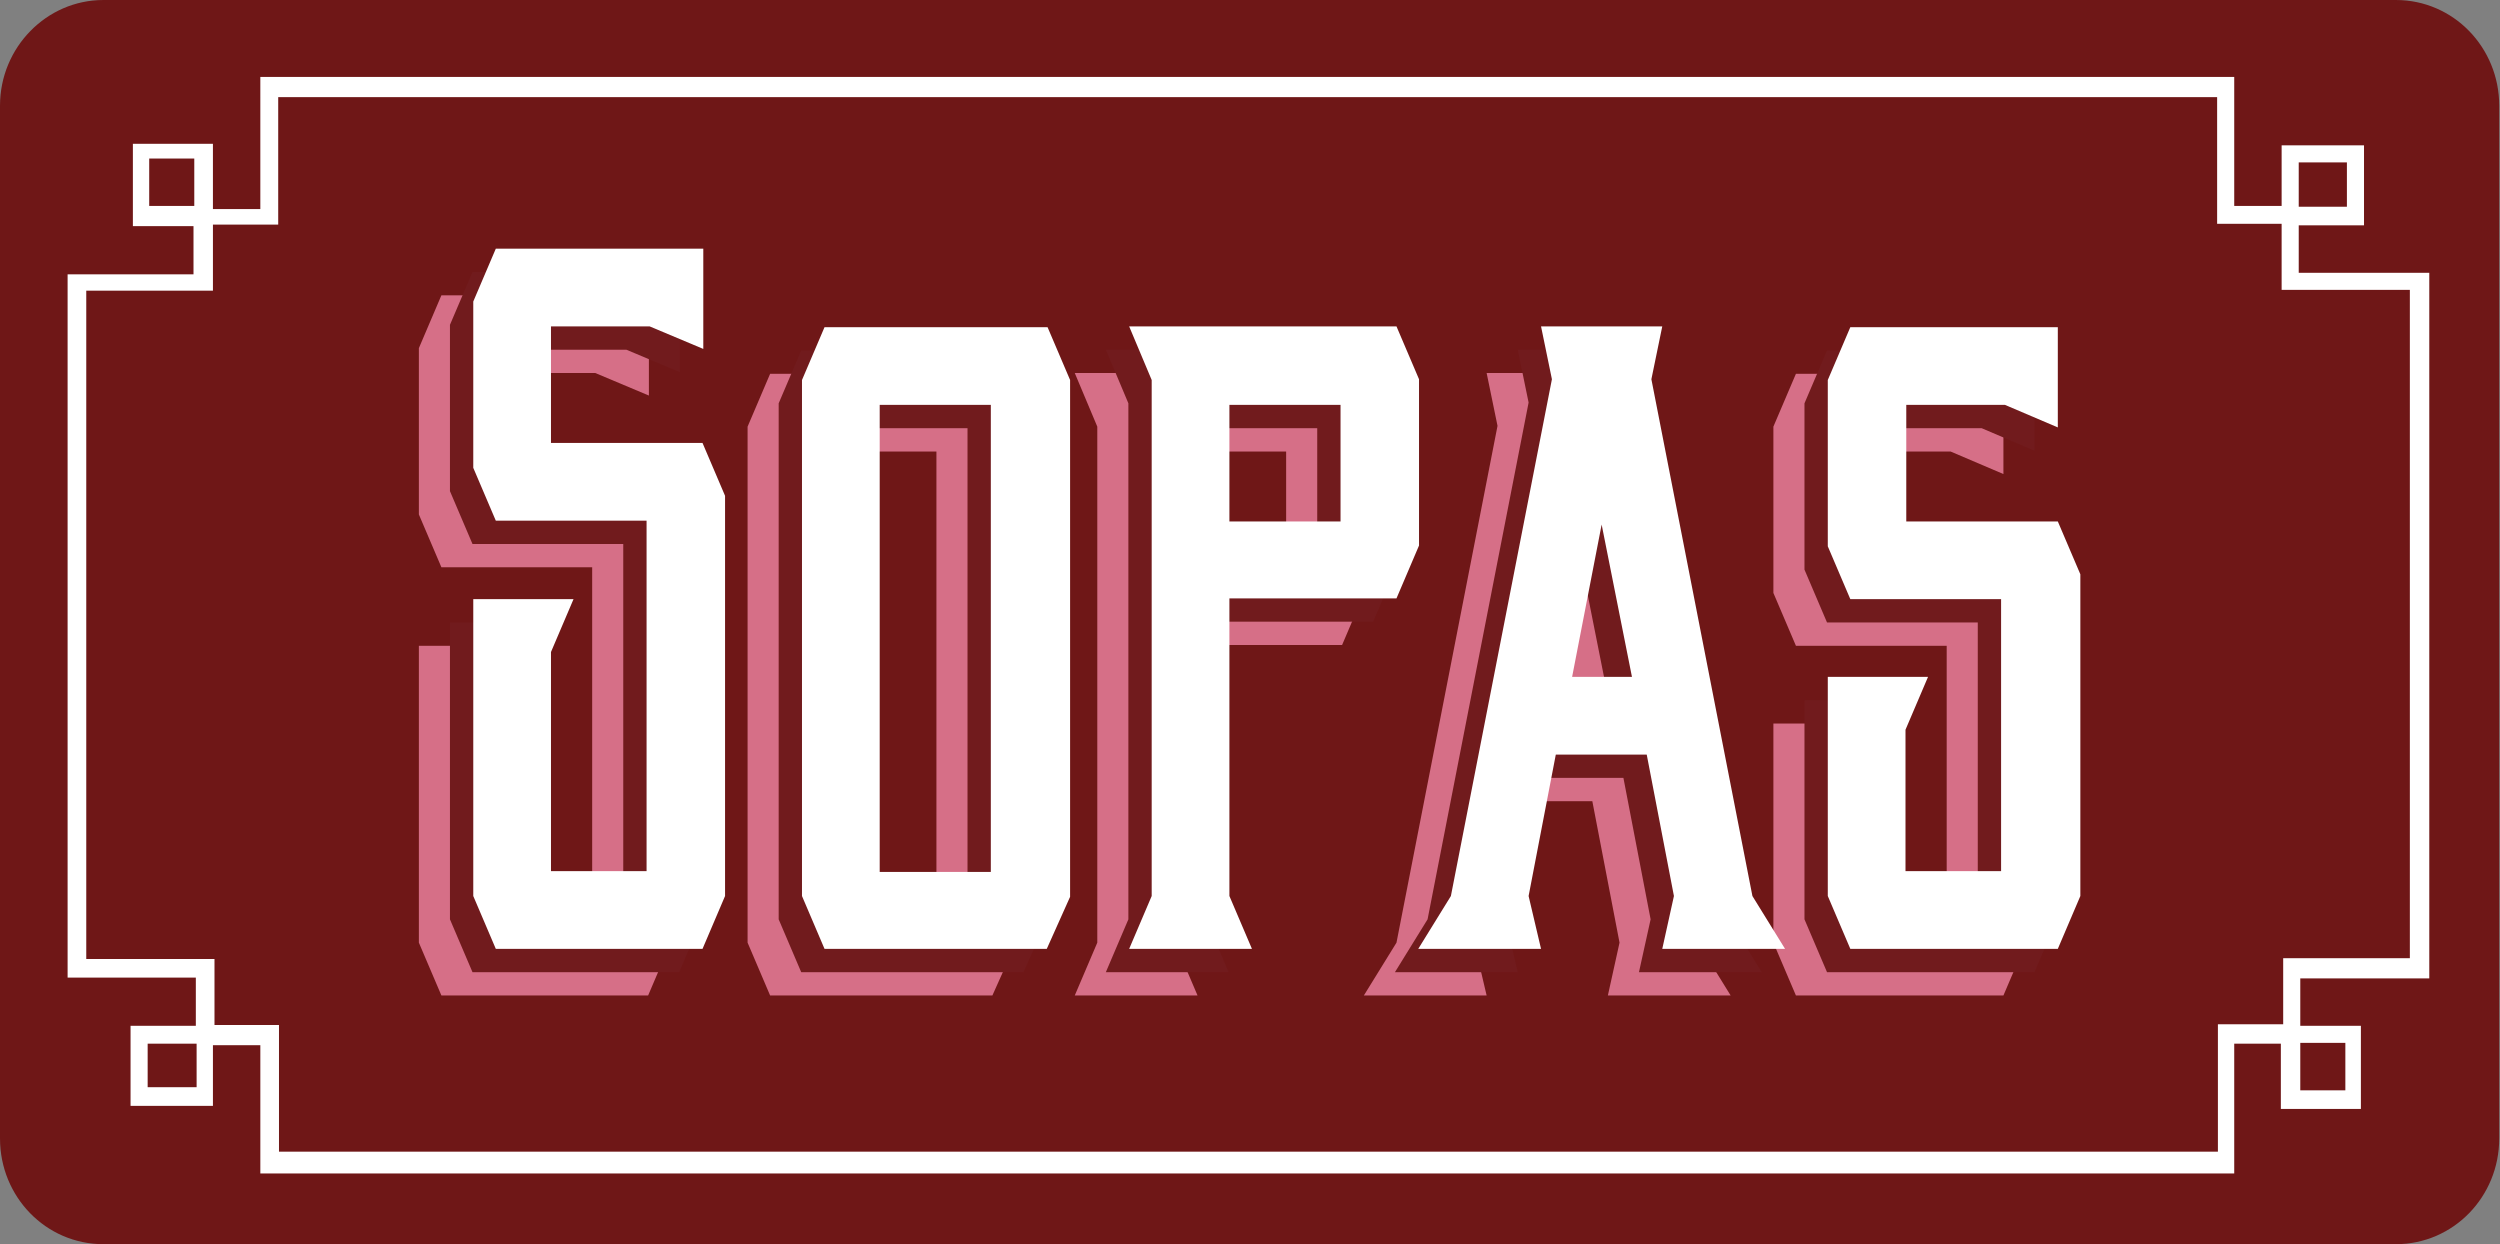 <?xml version="1.0" encoding="utf-8"?>
<!-- Generator: Adobe Illustrator 19.1.0, SVG Export Plug-In . SVG Version: 6.00 Build 0)  -->
<svg version="1.1" id="Layer_1" xmlns="http://www.w3.org/2000/svg" xmlns:xlink="http://www.w3.org/1999/xlink" x="0px" y="0px"
	 viewBox="211.5 1278.8 321.7 160.1" style="enable-background:new 211.5 1278.8 321.7 160.1;" xml:space="preserve">
<rect x="211.5" y="1278.8" width="321.7" height="160.1" fill="#808080" stroke="none"/>
<style type="text/css">
	.st0{fill:#6F1717;}
	.st1{fill:#D66F87;}
	.st2{fill:#711B1D;}
	.st3{fill:#FFFFFF;}
</style>
<g>
	<path class="st0" d="M519.8,1438.9h-295c-7.4,0-13.3-6.1-13.3-13.6v-132.9c0-7.5,6-13.6,13.3-13.6h295c7.4,0,13.3,6.1,13.3,13.6
		v132.9C533.1,1432.8,527.2,1438.9,519.8,1438.9z"/>
	<g id="_x31_V7nqP.tif_12_">
		<g>
			<path class="st3" d="M245,1288.7c94.7,0,159.4,0,254,0c0,5.5,0,11.1,0,16.6c2.2,0,3.9,0,6.1,0c0-2.7,0-5.3,0-7.8
				c3.7,0,7.1,0,10.6,0c0,3.4,0,6.7,0,10.3c-2.8,0-5.6,0-8.4,0c0,2.1,0,4,0,6.1c5.7,0,11.2,0,16.8,0c0,46.9,0,43.8,0,90.8
				c-5.5,0-11.1,0-16.6,0c0,2.1,0,3.9,0,6.1c2.7,0,5.2,0,7.8,0c0,3.8,0,7.2,0,10.7c-3.5,0-6.7,0-10.3,0c0-2.9,0-5.6,0-8.4
				c-2.1,0-4,0-6,0c0,5.7,0,11.2,0,16.7c-94.7,0-159.4,0-254,0c0-5.5,0-11,0-16.5c-2.1,0-3.9,0-6.1,0c0,2.7,0,5.3,0,7.8
				c-3.7,0-7.1,0-10.6,0c0-3.5,0-6.7,0-10.3c2.9,0,5.6,0,8.4,0c0-2.2,0-4,0-6.2c-5.7,0-11.1,0-16.5,0c0-46.9,0-43.5,0-90.5
				c5.5,0,10.9,0,16.2,0c0-2.2,0-4,0-6.2c-2.8,0-5.3,0-7.8,0c0-3.7,0-7.1,0-10.6c3.4,0,6.7,0,10.3,0c0,2.8,0,5.6,0,8.4
				c2.2,0,4,0,6.1,0C245,1299.7,245,1294.2,245,1288.7z M247.4,1427c93.3,0,156.3,0,249.5,0c0-5.5,0-10.8,0-16.4c2.9,0,5.5,0,8.4,0
				c0-2.9,0-5.5,0-8.5c5.6,0,11,0,16.3,0c0-45.5,0-40.6,0-86c-5.5,0-10.9,0-16.5,0c0-3,0-5.6,0-8.5c-2.9,0-5.5,0-8.3,0
				c0-5.6,0-10.9,0-16.3c-93.3,0-156.3,0-249.5,0c0,5.5,0,10.8,0,16.4c-2.9,0-5.5,0-8.4,0c0,2.9,0,5.5,0,8.5c-5.6,0-11,0-16.3,0
				c0,45.5,0,40.6,0,86c5.5,0,10.9,0,16.5,0c0,3,0,5.6,0,8.5c2.9,0,5.5,0,8.3,0C247.4,1416.4,247.4,1421.7,247.4,1427z
				 M230.7,1305.3c2.1,0,3.9,0,5.8,0c0-2.2,0-4.1,0-6.1c-2,0-3.8,0-5.8,0C230.7,1301.3,230.7,1303.2,230.7,1305.3z M507.5,1419.1
				c2.1,0,3.9,0,5.8,0c0-2.1,0-4,0-6.1c-2,0-3.9,0-5.8,0C507.5,1415.1,507.5,1417,507.5,1419.1z M236.8,1418.7c0-2,0-3.8,0-5.6
				c-2.2,0-4.2,0-6.3,0c0,2,0,3.7,0,5.6C232.6,1418.7,234.5,1418.7,236.8,1418.7z M513.5,1299.7c-2.1,0-4.2,0-6.2,0c0,2,0,3.8,0,5.7
				c2.2,0,4.1,0,6.2,0C513.5,1303.4,513.5,1301.6,513.5,1299.7z"/>
		</g>
	</g>
</g>
<g>
	<g>
		<path class="st1" d="M287.8,1351.8h-19.5l-2.9-6.8v-21.4l2.9-6.8H295v12.9l-6.9-2.9h-12.7v15h19.5l2.9,6.8v51.5l-2.9,6.8h-26.6
			l-2.9-6.8v-38.2h12.9l-2.9,6.8v28.2h12.3v-45.1H287.8z"/>
		<path class="st1" d="M339.2,1406.9h-28.6l-2.9-6.8v-66.4l2.9-6.8h28.7l2.9,6.8v66.5L339.2,1406.9z M332.1,1336.9h-14.4v60.1H332
			v-60.1H332.1z"/>
		<path class="st1" d="M362.7,1400.1l2.9,6.8h-15.8l2.9-6.8v-66.4l-2.9-6.9h34.4l2.9,6.8v21.4l-2.9,6.8h-21.5V1400.1z M362.7,1336.9
			v15H377v-15C377,1336.9,362.7,1336.9,362.7,1336.9z"/>
		<path class="st1" d="M402.8,1406.9H387l4.2-6.8l13-66.5l-1.4-6.8h15.6l-1.4,6.8l13,66.5l4.2,6.8h-15.8l1.5-6.8l-3.5-18.2h-11.7
			l-3.5,18.2L402.8,1406.9z M406.8,1371.9h7.7l-3.9-19.6L406.8,1371.9z"/>
		<path class="st1" d="M462.1,1361.9h-19.5l-2.9-6.8v-21.4l2.9-6.8h26.7v12.9l-6.8-2.9h-12.7v15h19.5l2.9,6.8v41.4l-2.9,6.8h-26.7
			l-2.9-6.8v-28.2h12.9l-2.9,6.8v18.2H462v-35H462.1z"/>
	</g>
	<g>
		<path class="st2" d="M291.8,1348.8h-19.5l-2.9-6.8v-21.4l2.9-6.8H299v12.9l-6.9-2.9h-12.7v15h19.5l2.9,6.8v51.5l-2.9,6.8h-26.6
			l-2.9-6.8v-38.2h12.9l-2.9,6.8v28.2h12.3v-45.1H291.8z"/>
		<path class="st2" d="M343.2,1403.9h-28.6l-2.9-6.8v-66.4l2.9-6.8h28.7l2.9,6.8v66.5L343.2,1403.9z M336.1,1333.9h-14.4v60.1H336
			v-60.1H336.1z"/>
		<path class="st2" d="M366.7,1397.1l2.9,6.8h-15.8l2.9-6.8v-66.4l-2.9-6.9h34.4l2.9,6.8v21.4l-2.9,6.8h-21.5V1397.1z M366.7,1333.9
			v15H381v-15C381,1333.9,366.7,1333.9,366.7,1333.9z"/>
		<path class="st2" d="M406.8,1403.9H391l4.2-6.8l13-66.5l-1.4-6.8h15.6l-1.4,6.8l13,66.5l4.2,6.8h-15.8l1.5-6.8l-3.5-18.2h-11.7
			l-3.5,18.2L406.8,1403.9z M410.8,1368.9h7.7l-3.9-19.6L410.8,1368.9z"/>
		<path class="st2" d="M466.1,1358.9h-19.5l-2.9-6.8v-21.4l2.9-6.8h26.7v12.9l-6.8-2.9h-12.7v15h19.5l2.9,6.8v41.4l-2.9,6.8h-26.7
			l-2.9-6.8v-28.2h12.9l-2.9,6.8v18.2H466v-35H466.1z"/>
	</g>
	<g>
		<path class="st3" d="M294.8,1345.8h-19.5l-2.9-6.8v-21.4l2.9-6.8H302v12.9l-6.9-2.9h-12.7v15h19.5l2.9,6.8v51.5l-2.9,6.8h-26.6
			l-2.9-6.8v-38.2h12.9l-2.9,6.8v28.2h12.3v-45.1H294.8z"/>
		<path class="st3" d="M346.2,1400.9h-28.6l-2.9-6.8v-66.4l2.9-6.8h28.7l2.9,6.8v66.5L346.2,1400.9z M339.1,1330.9h-14.4v60.1H339
			v-60.1H339.1z"/>
		<path class="st3" d="M369.7,1394.1l2.9,6.8h-15.8l2.9-6.8v-66.4l-2.9-6.9h34.4l2.9,6.8v21.4l-2.9,6.8h-21.5
			C369.7,1355.8,369.7,1394.1,369.7,1394.1z M369.7,1330.9v15H384v-15C384,1330.9,369.7,1330.9,369.7,1330.9z"/>
		<path class="st3" d="M409.8,1400.9H394l4.2-6.8l13-66.5l-1.4-6.8h15.6l-1.4,6.8l13,66.5l4.2,6.8h-15.8l1.5-6.8l-3.5-18.2h-11.7
			l-3.5,18.2L409.8,1400.9z M413.8,1365.9h7.7l-3.9-19.6L413.8,1365.9z"/>
		<path class="st3" d="M469.1,1355.9h-19.5l-2.9-6.8v-21.4l2.9-6.8h26.7v12.9l-6.8-2.9h-12.7v15h19.5l2.9,6.8v41.4l-2.9,6.8h-26.7
			l-2.9-6.8v-28.2h12.9l-2.9,6.8v18.2H469v-35H469.1z"/>
	</g>
</g>
</svg>
